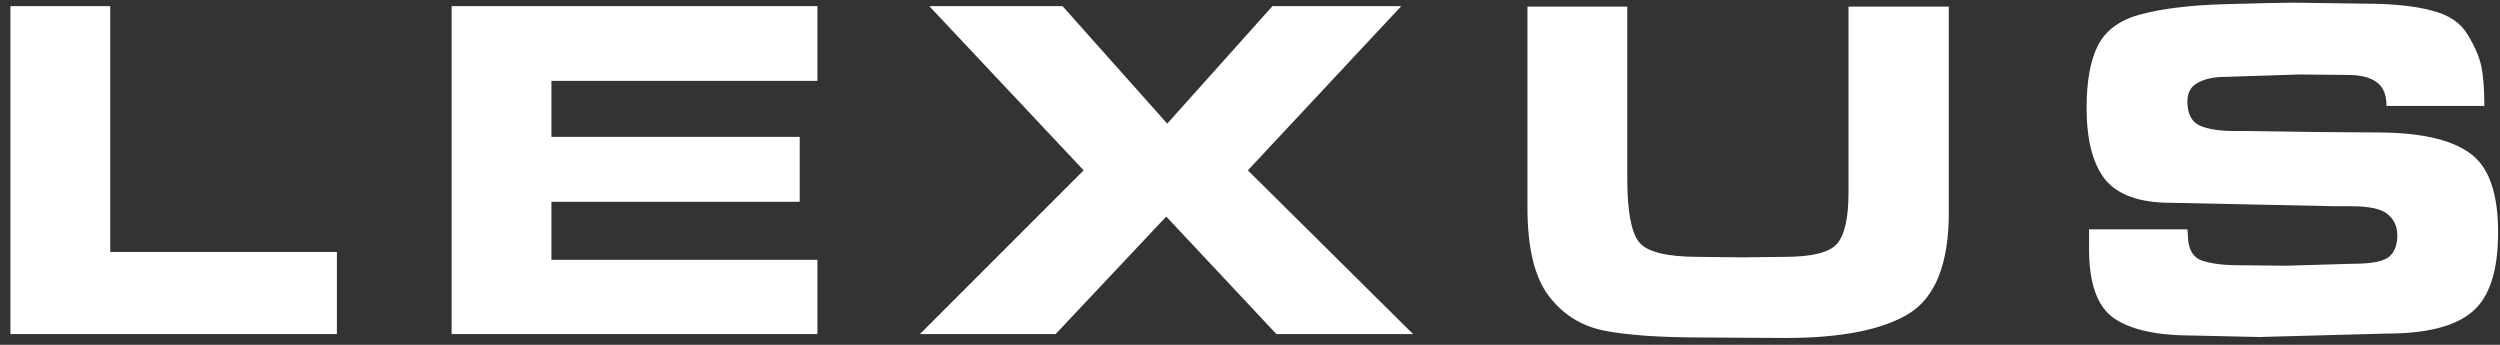 <svg width="232" height="32" viewBox="0 0 232 32" fill="none" xmlns="http://www.w3.org/2000/svg">
<rect x="0" y="0" width="232" height="32" fill="#333333" stroke="none"/>
<path d="M31.264 23.381V31H0.969V0.568H10.231V23.381H31.264ZM75.856 0.568V7.503H51.173V12.704H74.213V18.727H51.173V24.111H75.856V31H41.911V0.568H75.856ZM131.133 31H118.449L108.229 20.096L97.963 31H85.371L100.564 15.807L86.238 0.568H98.602L108.32 11.473L118.084 0.568H130.038L115.803 15.807L131.133 31ZM180.849 17.951V19.731C180.849 24.476 179.602 27.608 177.108 29.129C174.644 30.62 170.827 31.365 165.656 31.365L158.082 31.319C154.067 31.319 150.995 31.107 148.866 30.681C146.737 30.255 145.018 29.175 143.71 27.441C142.402 25.707 141.748 22.985 141.748 19.274V0.614H151.01V16.537C151.01 19.578 151.375 21.556 152.105 22.468C152.835 23.381 154.675 23.837 157.626 23.837L161.778 23.883L165.61 23.837C168.135 23.837 169.747 23.442 170.446 22.651C171.176 21.86 171.541 20.263 171.541 17.86V16.719V0.614H180.849V17.951ZM203.035 21.784C203.035 23.031 203.446 23.822 204.267 24.156C205.119 24.46 206.29 24.613 207.78 24.613L212.16 24.658L218.365 24.476C220.068 24.476 221.179 24.263 221.696 23.837C222.213 23.411 222.471 22.742 222.471 21.829C222.471 21.008 222.167 20.354 221.559 19.867C220.981 19.381 219.855 19.137 218.183 19.137H216.677L201.438 18.818C198.579 18.818 196.556 18.103 195.37 16.674C194.214 15.214 193.636 12.993 193.636 10.012C193.636 7.488 194.001 5.526 194.731 4.127C195.492 2.728 196.845 1.785 198.792 1.298C200.769 0.781 203.339 0.477 206.503 0.386C209.696 0.294 211.841 0.249 212.936 0.249L219.414 0.34C222 0.34 224.083 0.553 225.665 0.979C227.247 1.374 228.357 2.119 228.996 3.214C229.665 4.309 230.091 5.298 230.273 6.18C230.456 7.062 230.547 8.279 230.547 9.83H221.468C221.468 8.765 221.148 8.02 220.509 7.594C219.901 7.169 219.034 6.956 217.909 6.956L213.438 6.91L206.366 7.138C205.423 7.138 204.617 7.321 203.948 7.686C203.309 8.02 202.989 8.598 202.989 9.419C202.989 10.545 203.37 11.29 204.13 11.655C204.921 11.99 205.985 12.157 207.324 12.157H208.282L214.487 12.248L220.601 12.294C224.524 12.294 227.368 12.917 229.133 14.164C230.927 15.381 231.824 17.845 231.824 21.556C231.824 25.145 231.018 27.608 229.406 28.947C227.825 30.285 225.194 30.954 221.513 30.954L209.651 31.274L203.446 31.137C200.161 31.137 197.743 30.605 196.191 29.54C194.64 28.475 193.864 26.331 193.864 23.107V21.282H202.989L203.035 21.784Z" fill="white"/>
</svg>

